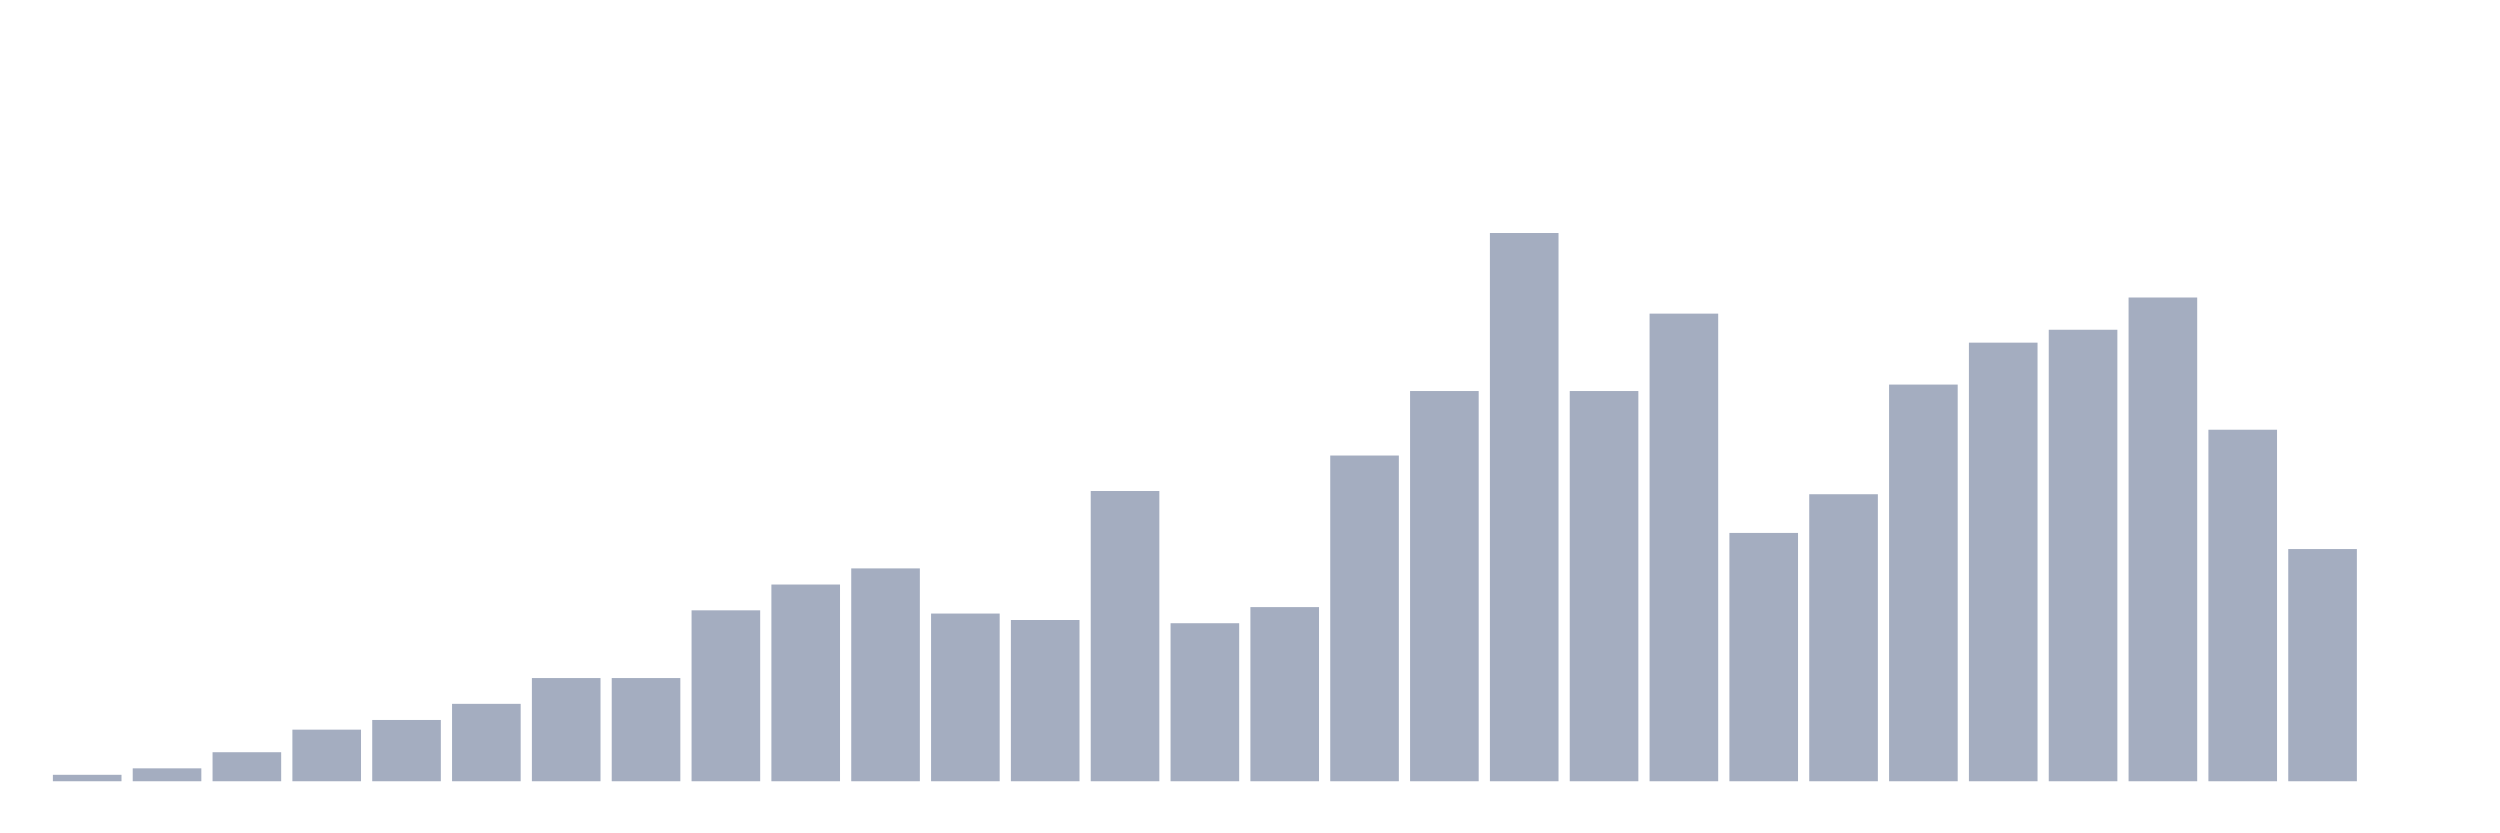 <svg xmlns="http://www.w3.org/2000/svg" viewBox="0 0 480 160"><g transform="translate(10,10)"><rect class="bar" x="0.153" width="13.175" y="138.762" height="1.238" fill="rgb(164,173,192)"></rect><rect class="bar" x="15.482" width="13.175" y="137.523" height="2.477" fill="rgb(164,173,192)"></rect><rect class="bar" x="30.81" width="13.175" y="134.427" height="5.573" fill="rgb(164,173,192)"></rect><rect class="bar" x="46.138" width="13.175" y="130.093" height="9.907" fill="rgb(164,173,192)"></rect><rect class="bar" x="61.466" width="13.175" y="128.235" height="11.765" fill="rgb(164,173,192)"></rect><rect class="bar" x="76.794" width="13.175" y="125.139" height="14.861" fill="rgb(164,173,192)"></rect><rect class="bar" x="92.123" width="13.175" y="120.186" height="19.814" fill="rgb(164,173,192)"></rect><rect class="bar" x="107.451" width="13.175" y="120.186" height="19.814" fill="rgb(164,173,192)"></rect><rect class="bar" x="122.779" width="13.175" y="107.183" height="32.817" fill="rgb(164,173,192)"></rect><rect class="bar" x="138.107" width="13.175" y="102.229" height="37.771" fill="rgb(164,173,192)"></rect><rect class="bar" x="153.436" width="13.175" y="99.133" height="40.867" fill="rgb(164,173,192)"></rect><rect class="bar" x="168.764" width="13.175" y="107.802" height="32.198" fill="rgb(164,173,192)"></rect><rect class="bar" x="184.092" width="13.175" y="109.04" height="30.96" fill="rgb(164,173,192)"></rect><rect class="bar" x="199.42" width="13.175" y="84.272" height="55.728" fill="rgb(164,173,192)"></rect><rect class="bar" x="214.748" width="13.175" y="109.659" height="30.341" fill="rgb(164,173,192)"></rect><rect class="bar" x="230.077" width="13.175" y="106.563" height="33.437" fill="rgb(164,173,192)"></rect><rect class="bar" x="245.405" width="13.175" y="77.461" height="62.539" fill="rgb(164,173,192)"></rect><rect class="bar" x="260.733" width="13.175" y="65.077" height="74.923" fill="rgb(164,173,192)"></rect><rect class="bar" x="276.061" width="13.175" y="34.737" height="105.263" fill="rgb(164,173,192)"></rect><rect class="bar" x="291.39" width="13.175" y="65.077" height="74.923" fill="rgb(164,173,192)"></rect><rect class="bar" x="306.718" width="13.175" y="50.217" height="89.783" fill="rgb(164,173,192)"></rect><rect class="bar" x="322.046" width="13.175" y="92.322" height="47.678" fill="rgb(164,173,192)"></rect><rect class="bar" x="337.374" width="13.175" y="84.892" height="55.108" fill="rgb(164,173,192)"></rect><rect class="bar" x="352.702" width="13.175" y="63.839" height="76.161" fill="rgb(164,173,192)"></rect><rect class="bar" x="368.031" width="13.175" y="55.789" height="84.211" fill="rgb(164,173,192)"></rect><rect class="bar" x="383.359" width="13.175" y="53.313" height="86.687" fill="rgb(164,173,192)"></rect><rect class="bar" x="398.687" width="13.175" y="47.121" height="92.879" fill="rgb(164,173,192)"></rect><rect class="bar" x="414.015" width="13.175" y="72.508" height="67.492" fill="rgb(164,173,192)"></rect><rect class="bar" x="429.344" width="13.175" y="95.418" height="44.582" fill="rgb(164,173,192)"></rect><rect class="bar" x="444.672" width="13.175" y="140" height="0" fill="rgb(164,173,192)"></rect></g></svg>